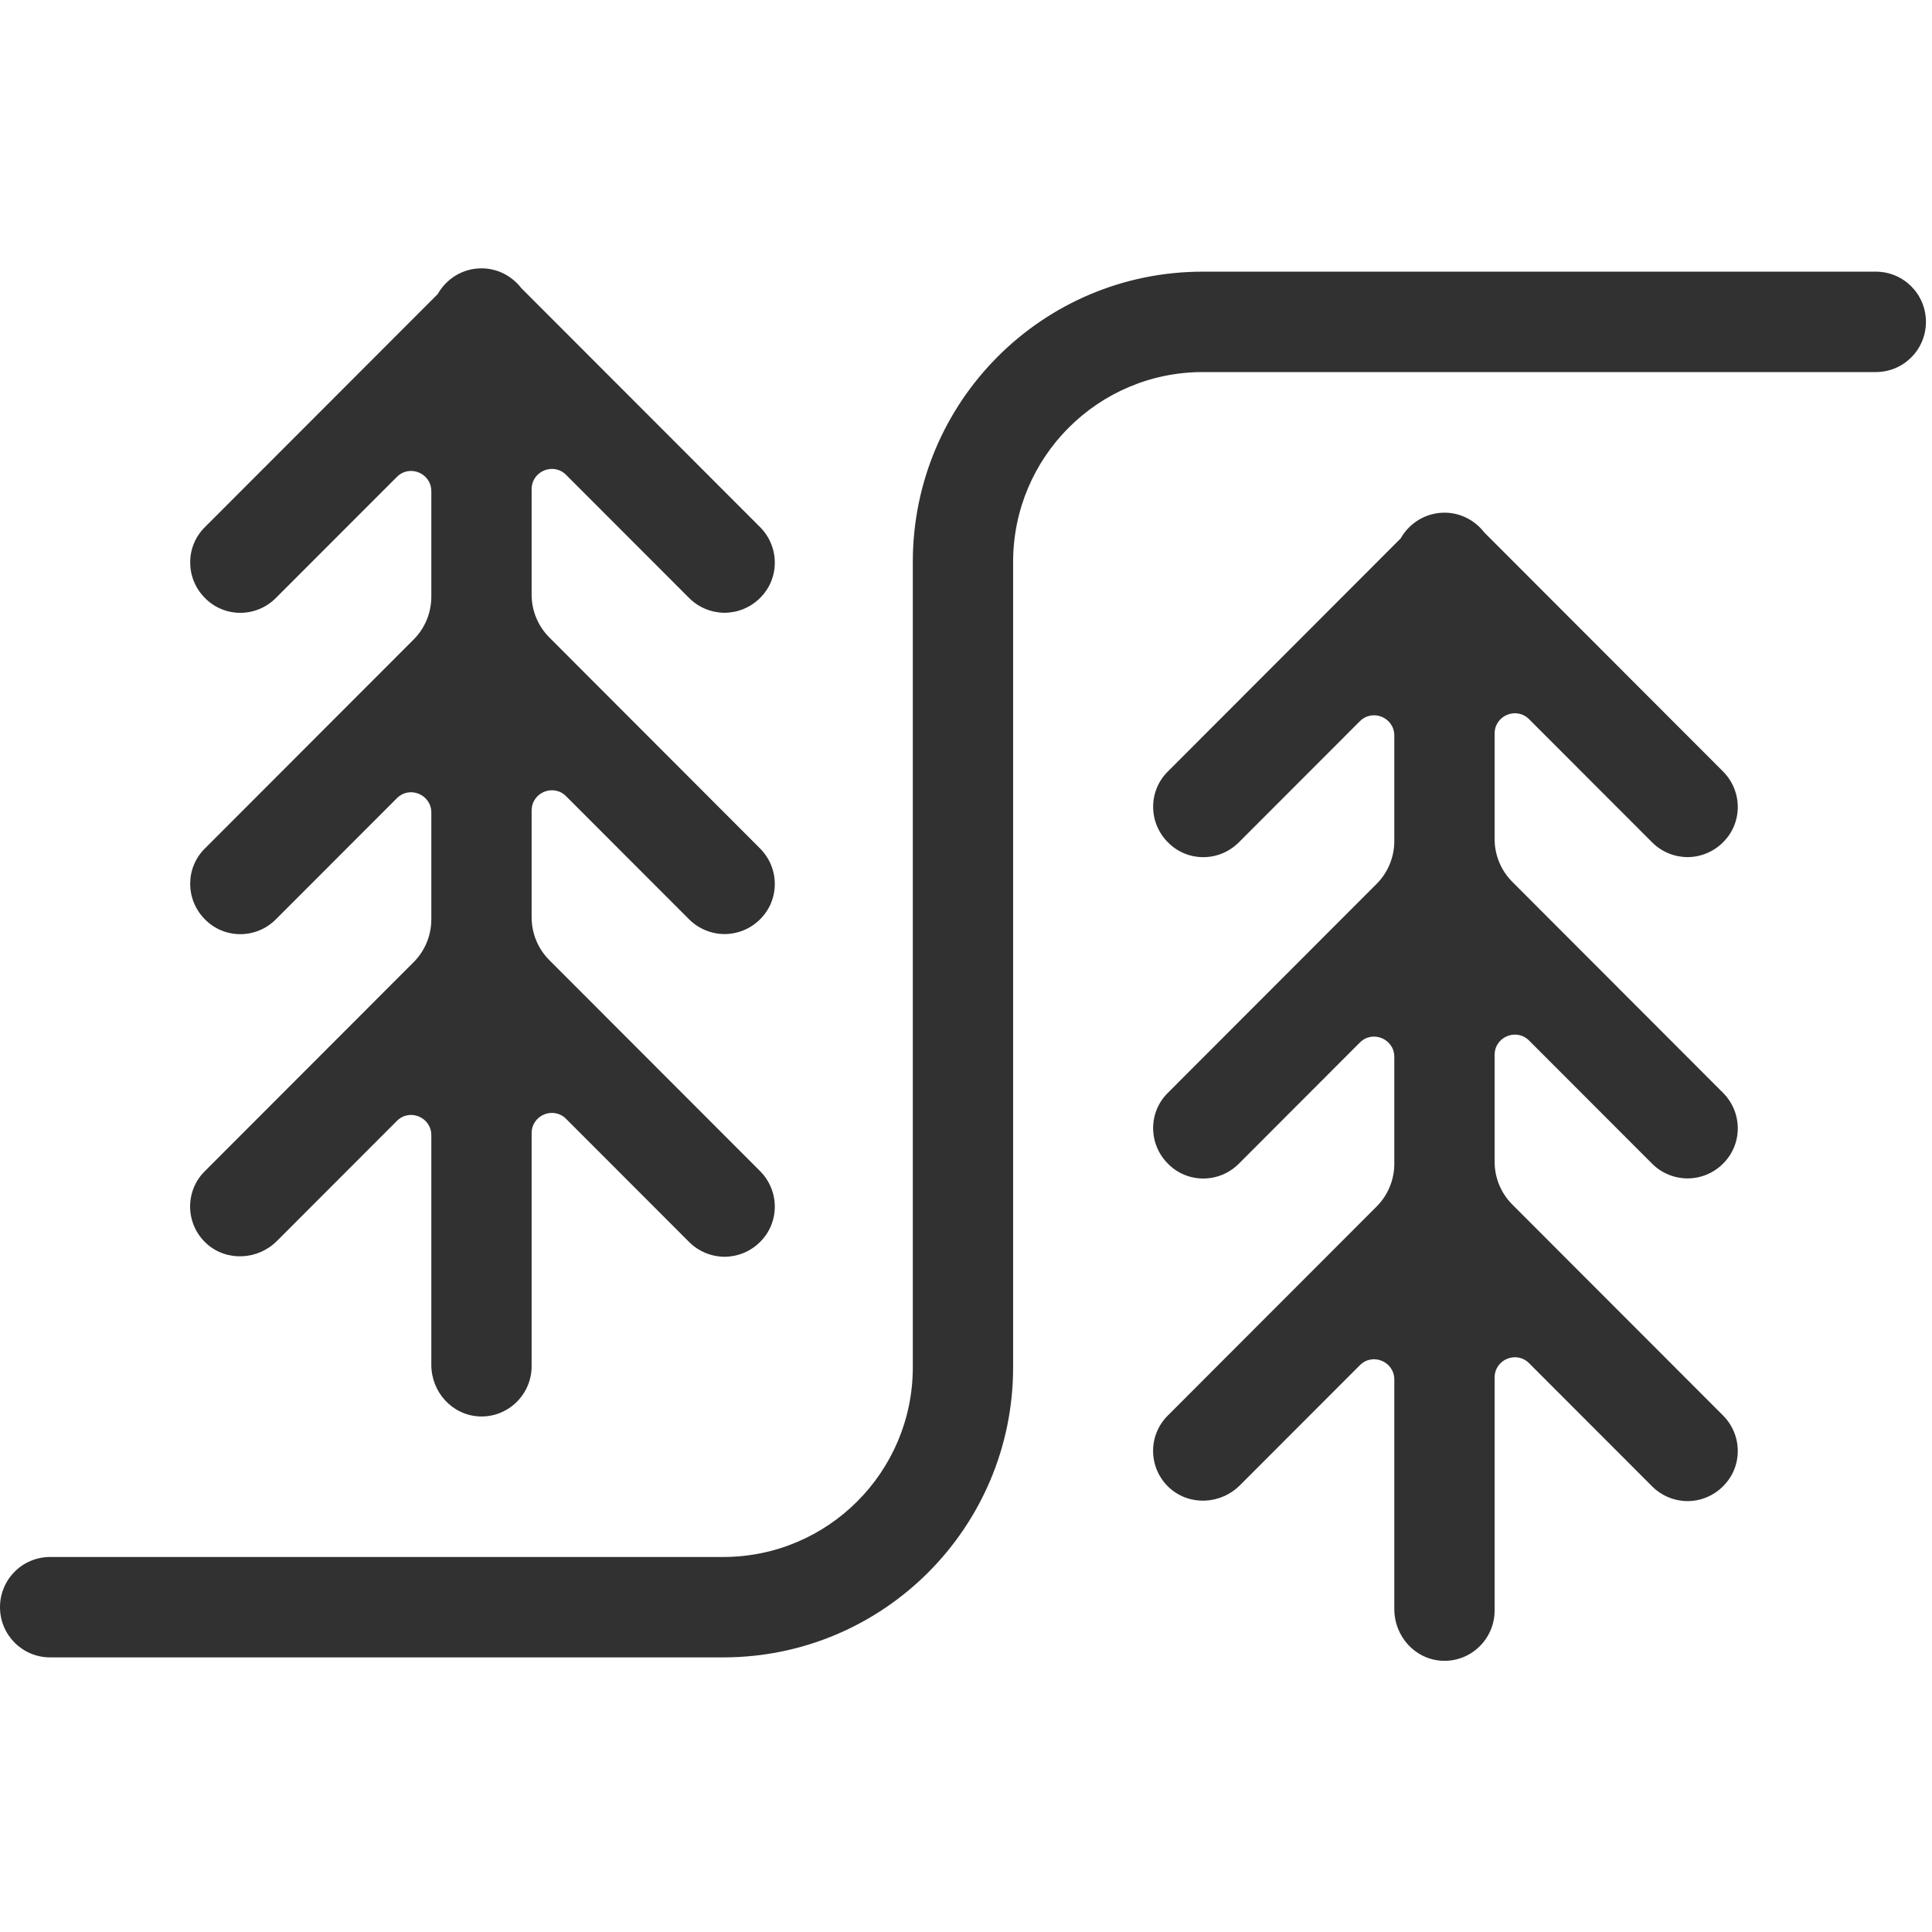 <svg width="36" height="36" viewBox="0 0 36 36" fill="none" xmlns="http://www.w3.org/2000/svg">
<path d="M10.237 11.879L14.162 15.809C14.529 16.177 14.529 16.769 14.162 17.131C13.981 17.312 13.738 17.405 13.501 17.405C13.265 17.405 13.022 17.312 12.841 17.131L10.548 14.836C10.311 14.599 9.906 14.767 9.906 15.104V17.093C9.906 17.393 10.025 17.68 10.237 17.892L14.162 21.821C14.529 22.189 14.529 22.782 14.162 23.143C13.981 23.324 13.738 23.418 13.501 23.418C13.265 23.418 13.022 23.324 12.841 23.143L10.548 20.848C10.311 20.611 9.906 20.779 9.906 21.116V25.457C9.906 25.987 9.464 26.418 8.928 26.393C8.424 26.368 8.037 25.938 8.037 25.432V21.154C8.037 20.817 7.632 20.649 7.396 20.886L5.159 23.125C4.804 23.48 4.224 23.511 3.85 23.174C3.452 22.813 3.439 22.195 3.819 21.821L7.707 17.929C7.919 17.717 8.037 17.43 8.037 17.131V15.141C8.037 14.805 7.632 14.636 7.396 14.873L5.14 17.131C4.773 17.499 4.181 17.499 3.819 17.131C3.452 16.763 3.452 16.17 3.819 15.809L7.707 11.917C7.919 11.705 8.037 11.418 8.037 11.118V9.154C8.037 8.817 7.632 8.649 7.396 8.886L5.14 11.143C4.773 11.511 4.181 11.511 3.819 11.143C3.452 10.775 3.452 10.183 3.819 9.821L8.156 5.48C8.318 5.193 8.623 5 8.972 5C9.271 5 9.539 5.143 9.713 5.368L14.162 9.821C14.529 10.189 14.529 10.782 14.162 11.143C13.981 11.324 13.738 11.418 13.501 11.418C13.265 11.418 13.022 11.324 12.841 11.143L10.548 8.848C10.311 8.611 9.906 8.78 9.906 9.116V11.081C9.906 11.38 10.025 11.667 10.237 11.879ZM0.935 30.883H13.476C16.461 30.883 18.878 28.463 18.878 25.476V10.47C18.878 8.518 20.461 6.933 22.411 6.933H34.953C35.47 6.933 35.887 6.516 35.887 5.998C35.887 5.48 35.47 5.062 34.953 5.062H22.411C19.427 5.062 17.009 7.482 17.009 10.47V25.476C17.009 27.428 15.427 29.012 13.476 29.012H0.935C0.417 29.012 0 29.43 0 29.948C0 30.465 0.417 30.883 0.935 30.883ZM26.916 9.553C27.215 9.553 27.483 9.696 27.657 9.921L32.105 14.374C32.473 14.742 32.473 15.335 32.105 15.696C31.925 15.877 31.682 15.971 31.445 15.971C31.208 15.971 30.965 15.877 30.785 15.696L28.492 13.401C28.255 13.164 27.85 13.333 27.85 13.669V15.634C27.85 15.933 27.968 16.22 28.18 16.432L32.105 20.362C32.473 20.73 32.473 21.322 32.105 21.684C31.925 21.865 31.682 21.958 31.445 21.958C31.208 21.958 30.965 21.865 30.785 21.684L28.492 19.389C28.255 19.152 27.85 19.32 27.85 19.657V21.646C27.85 21.946 27.968 22.233 28.18 22.445L32.105 26.374C32.473 26.742 32.473 27.335 32.105 27.696C31.925 27.877 31.682 27.971 31.445 27.971C31.208 27.971 30.965 27.877 30.785 27.696L28.492 25.401C28.255 25.164 27.85 25.332 27.85 25.669V30.01C27.85 30.54 27.408 30.971 26.872 30.946C26.367 30.921 25.981 30.491 25.981 29.985V25.707C25.981 25.37 25.576 25.201 25.339 25.439L23.102 27.678C22.747 28.033 22.168 28.064 21.794 27.727C21.395 27.366 21.383 26.748 21.763 26.374L25.651 22.482C25.863 22.27 25.981 21.983 25.981 21.684V19.694C25.981 19.358 25.576 19.189 25.339 19.426L23.084 21.684C22.716 22.052 22.124 22.052 21.763 21.684C21.395 21.316 21.395 20.723 21.763 20.362L25.651 16.47C25.863 16.258 25.981 15.971 25.981 15.671V13.707C25.981 13.37 25.576 13.202 25.339 13.439L23.084 15.696C22.716 16.064 22.124 16.064 21.763 15.696C21.395 15.328 21.395 14.736 21.763 14.374L26.099 10.033C26.261 9.746 26.567 9.553 26.916 9.553Z" fill="#313131"/>
</svg>
